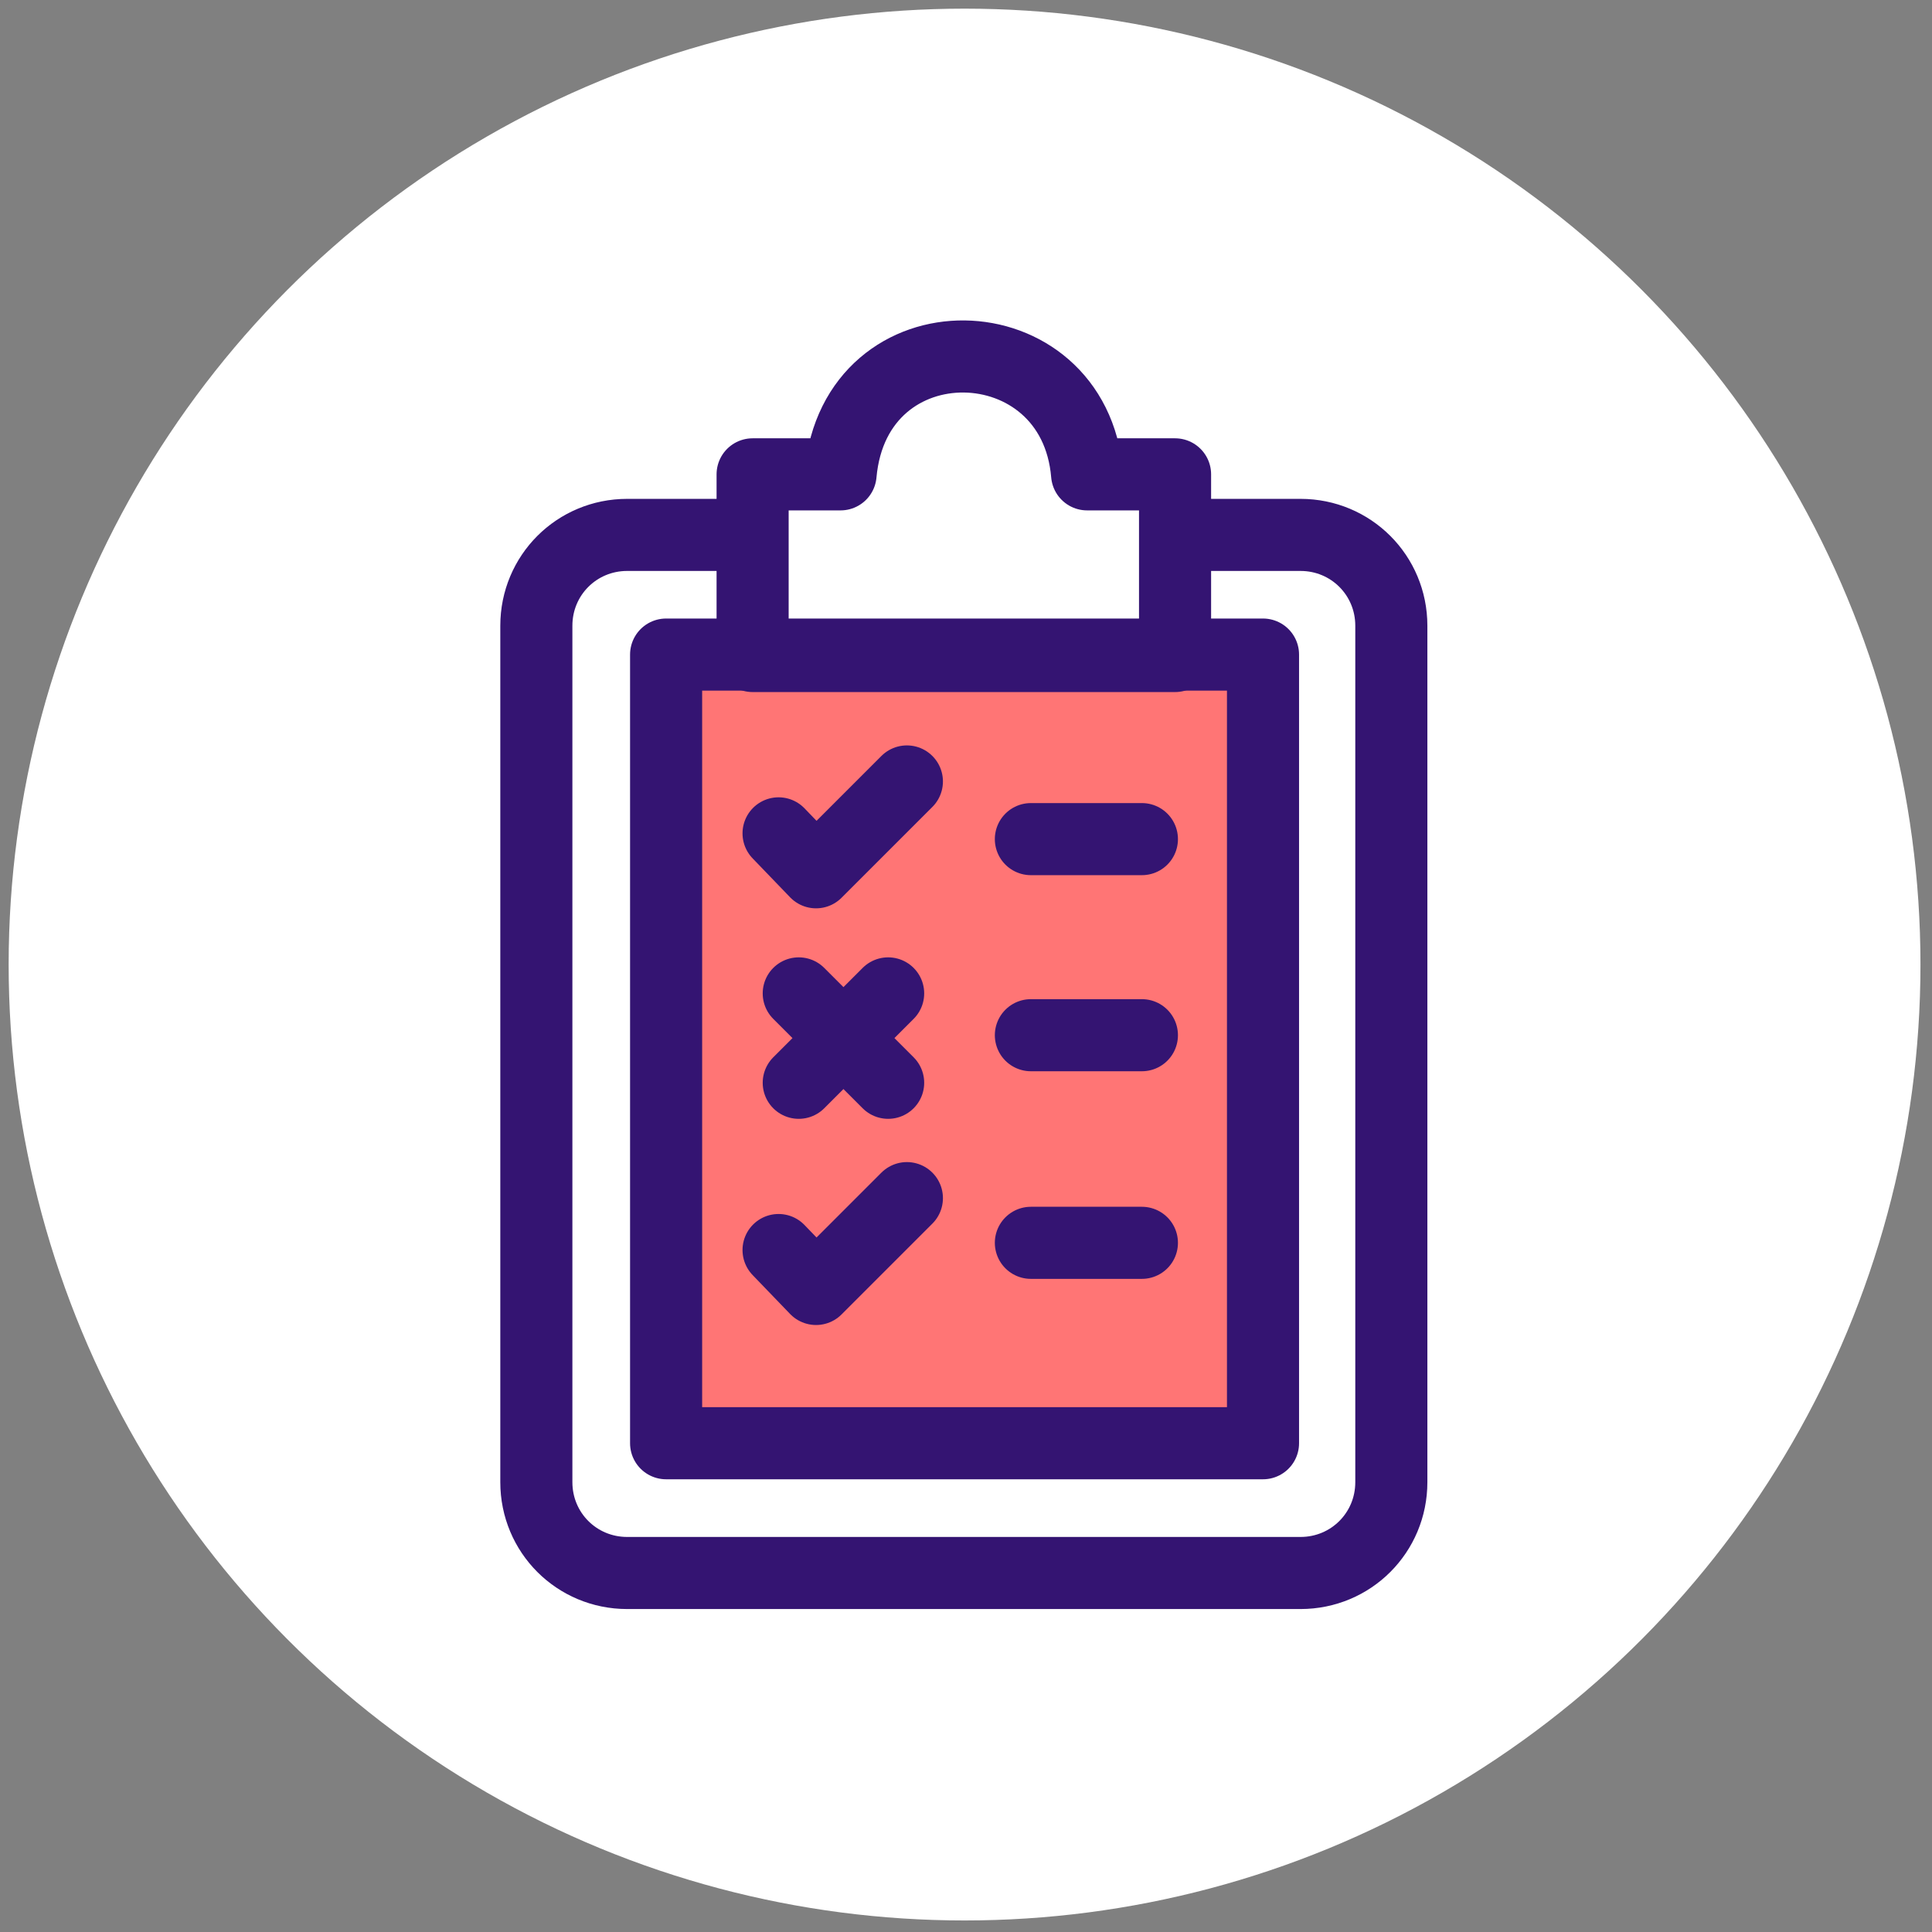 <?xml version="1.0" encoding="utf-8"?>
<!-- Generator: Adobe Illustrator 24.1.0, SVG Export Plug-In . SVG Version: 6.00 Build 0)  -->
<svg version="1.1" id="Layer_1" xmlns="http://www.w3.org/2000/svg" xmlns:xlink="http://www.w3.org/1999/xlink" x="0px" y="0px"
	 viewBox="0 0 134 134" enable-background="new 0 0 134 134" xml:space="preserve">
<rect x="0" y="0" width="134" height="134" fill="#808080" stroke="none"/>
<g>
	<g>
		<circle fill="#FFFFFF" cx="66.9" cy="66.9" r="66.3"/>
	</g>
	<rect x="45" y="44" fill="#FF7575" width="43.3" height="55.3"/>
	<g>
		<path fill="none" stroke="#341472" stroke-width="5" stroke-linecap="round" stroke-linejoin="round" stroke-miterlimit="10" d="
			M83.5,37.1h6.7c3.5,0,6.3,2.8,6.3,6.3v59.4c0,3.5-2.8,6.3-6.3,6.3H43.5c-3.5,0-6.3-2.8-6.3-6.3V43.4c0-3.5,2.8-6.3,6.3-6.3h7.3"/>
		<path fill="none" stroke="#341472" stroke-width="5" stroke-linecap="round" stroke-linejoin="round" stroke-miterlimit="10" d="
			M75.4,32.9c-0.9-10.7-16.1-11.1-17.1,0h-6.1v12.6h29.3V32.9H75.4z"/>
		
			<polyline fill="none" stroke="#341472" stroke-width="5" stroke-linecap="round" stroke-linejoin="round" stroke-miterlimit="10" points="
			54,57.8 56.6,60.5 62.9,54.2 		"/>
		
			<polyline fill="none" stroke="#341472" stroke-width="5" stroke-linecap="round" stroke-linejoin="round" stroke-miterlimit="10" points="
			54,86.7 56.6,89.4 62.9,83.1 		"/>
		<g>
			
				<line fill="none" stroke="#341472" stroke-width="5" stroke-linecap="round" stroke-linejoin="round" stroke-miterlimit="10" x1="55.4" y1="75.1" x2="61.6" y2="68.9"/>
			
				<line fill="none" stroke="#341472" stroke-width="5" stroke-linecap="round" stroke-linejoin="round" stroke-miterlimit="10" x1="55.4" y1="68.9" x2="61.6" y2="75.1"/>
		</g>
		
			<line fill="none" stroke="#341472" stroke-width="5" stroke-linecap="round" stroke-linejoin="round" stroke-miterlimit="10" x1="71.5" y1="58.2" x2="79.2" y2="58.2"/>
		
			<line fill="none" stroke="#341472" stroke-width="5" stroke-linecap="round" stroke-linejoin="round" stroke-miterlimit="10" x1="71.5" y1="71.8" x2="79.2" y2="71.8"/>
		
			<line fill="none" stroke="#341472" stroke-width="5" stroke-linecap="round" stroke-linejoin="round" stroke-miterlimit="10" x1="71.5" y1="86.2" x2="79.2" y2="86.2"/>
		
			<rect x="46.2" y="45.4" fill="none" stroke="#341472" stroke-width="5" stroke-linecap="round" stroke-linejoin="round" stroke-miterlimit="10" width="41.4" height="54.7"/>
	</g>
</g>
</svg>
